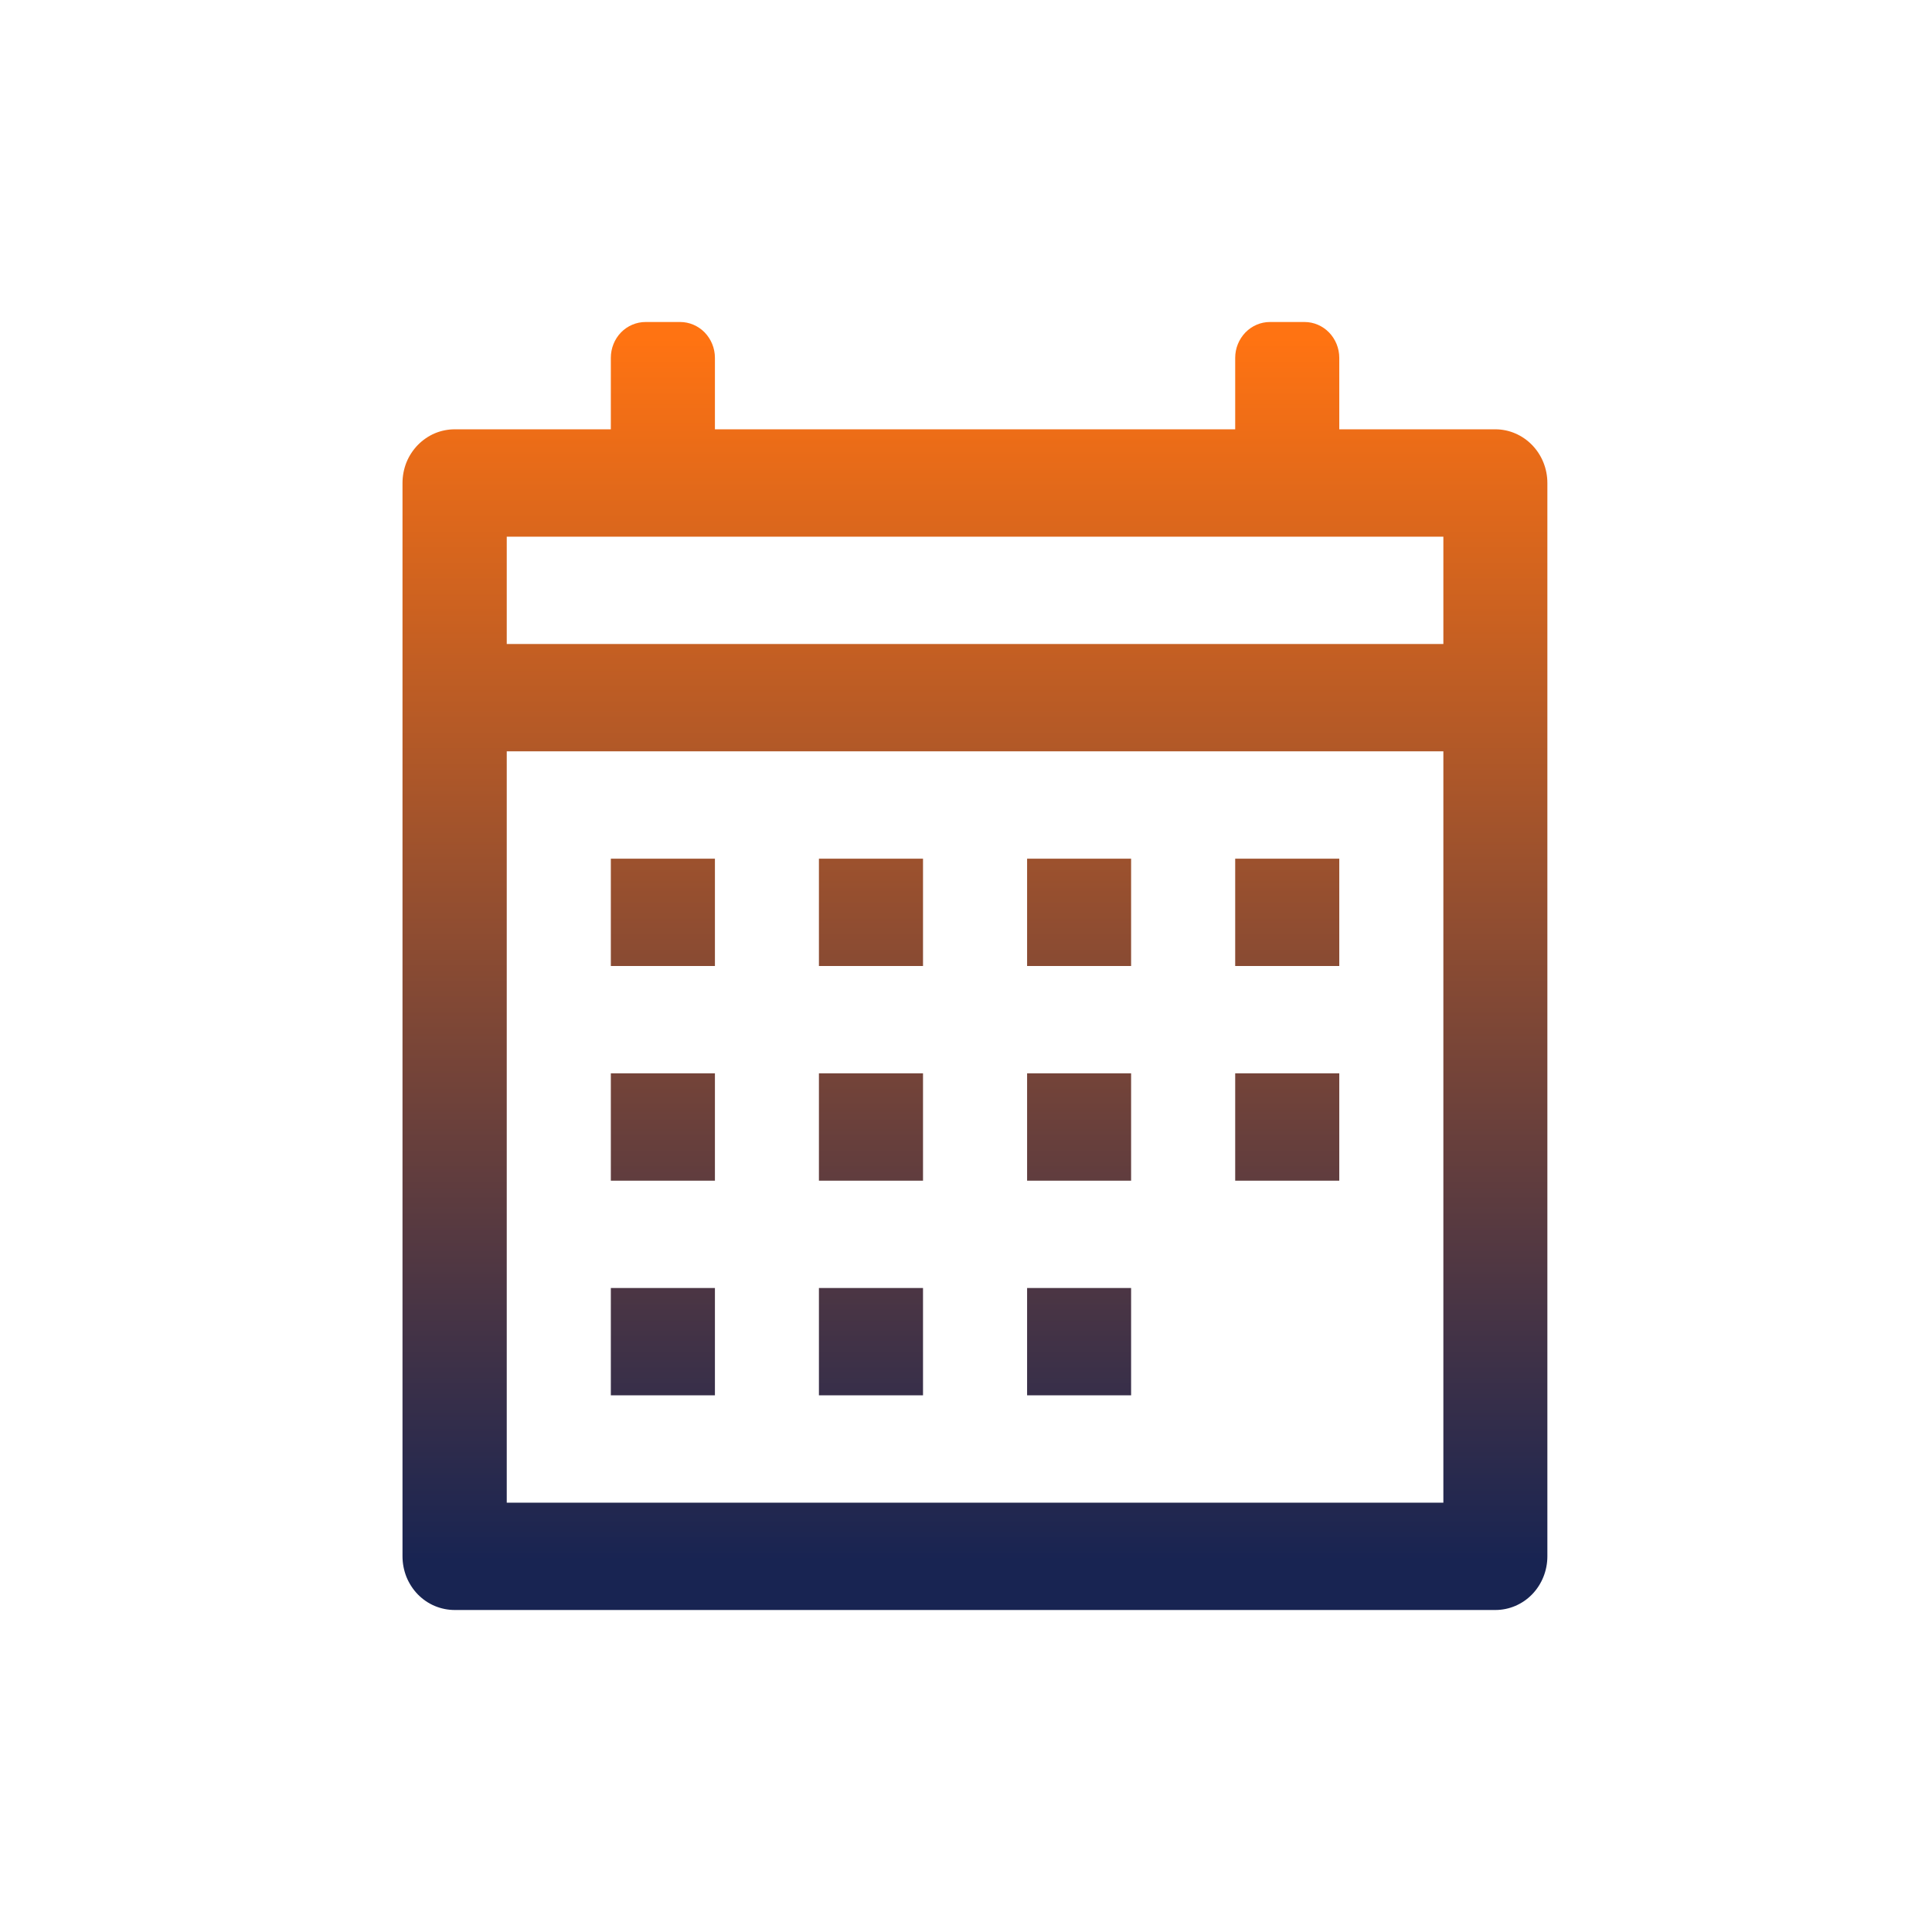<svg width="24" height="24" viewBox="0 0 24 24" fill="none" xmlns="http://www.w3.org/2000/svg">
<g id="Calendar">
<path id="Vector" d="M8.02 4C7.905 4 7.795 4.047 7.714 4.13C7.633 4.214 7.588 4.327 7.588 4.445V5.333H5.649C5.564 5.333 5.48 5.35 5.401 5.383C5.322 5.417 5.251 5.466 5.19 5.528C5.13 5.59 5.082 5.663 5.049 5.744C5.017 5.825 5 5.912 5 6V19.333C5 19.421 5.017 19.508 5.049 19.589C5.082 19.67 5.13 19.744 5.19 19.806C5.251 19.868 5.322 19.917 5.401 19.95C5.48 19.983 5.564 20 5.649 20H18.576C18.747 20 18.912 19.93 19.033 19.805C19.154 19.68 19.222 19.51 19.222 19.333V6C19.222 5.823 19.154 5.654 19.033 5.529C18.912 5.404 18.747 5.333 18.576 5.333H16.637V4.445C16.637 4.327 16.591 4.214 16.51 4.13C16.429 4.047 16.32 4 16.205 4H15.776C15.661 4 15.552 4.047 15.471 4.13C15.39 4.214 15.344 4.327 15.344 4.445V5.333H8.881V4.445C8.881 4.327 8.835 4.214 8.754 4.13C8.673 4.047 8.563 4 8.449 4H8.02ZM6.295 6.667H17.93V8H6.295V6.667ZM6.295 9.333H17.93V18.667H6.295V9.333ZM7.588 10.667V12H8.881V10.667H7.588ZM10.173 10.667V12H11.466V10.667H10.173ZM12.759 10.667V12H14.051V10.667H12.759ZM15.344 10.667V12H16.637V10.667H15.344ZM7.588 13.333V14.667H8.881V13.333H7.588ZM10.173 13.333V14.667H11.466V13.333H10.173ZM12.759 13.333V14.667H14.051V13.333H12.759ZM15.344 13.333V14.667H16.637V13.333H15.344ZM7.588 16V17.333H8.881V16H7.588ZM10.173 16V17.333H11.466V16H10.173ZM12.759 16V17.333H14.051V16H12.759Z" fill="url(#paint0_linear_7146_4955)"/>
</g>
<defs>
<linearGradient id="paint0_linear_7146_4955" x1="12.111" y1="4.205" x2="12.111" y2="19.385" gradientUnits="userSpaceOnUse">
<stop stop-color="#FF7312"/>
<stop offset="1" stop-color="#182452"/>
</linearGradient>
</defs>
</svg>
